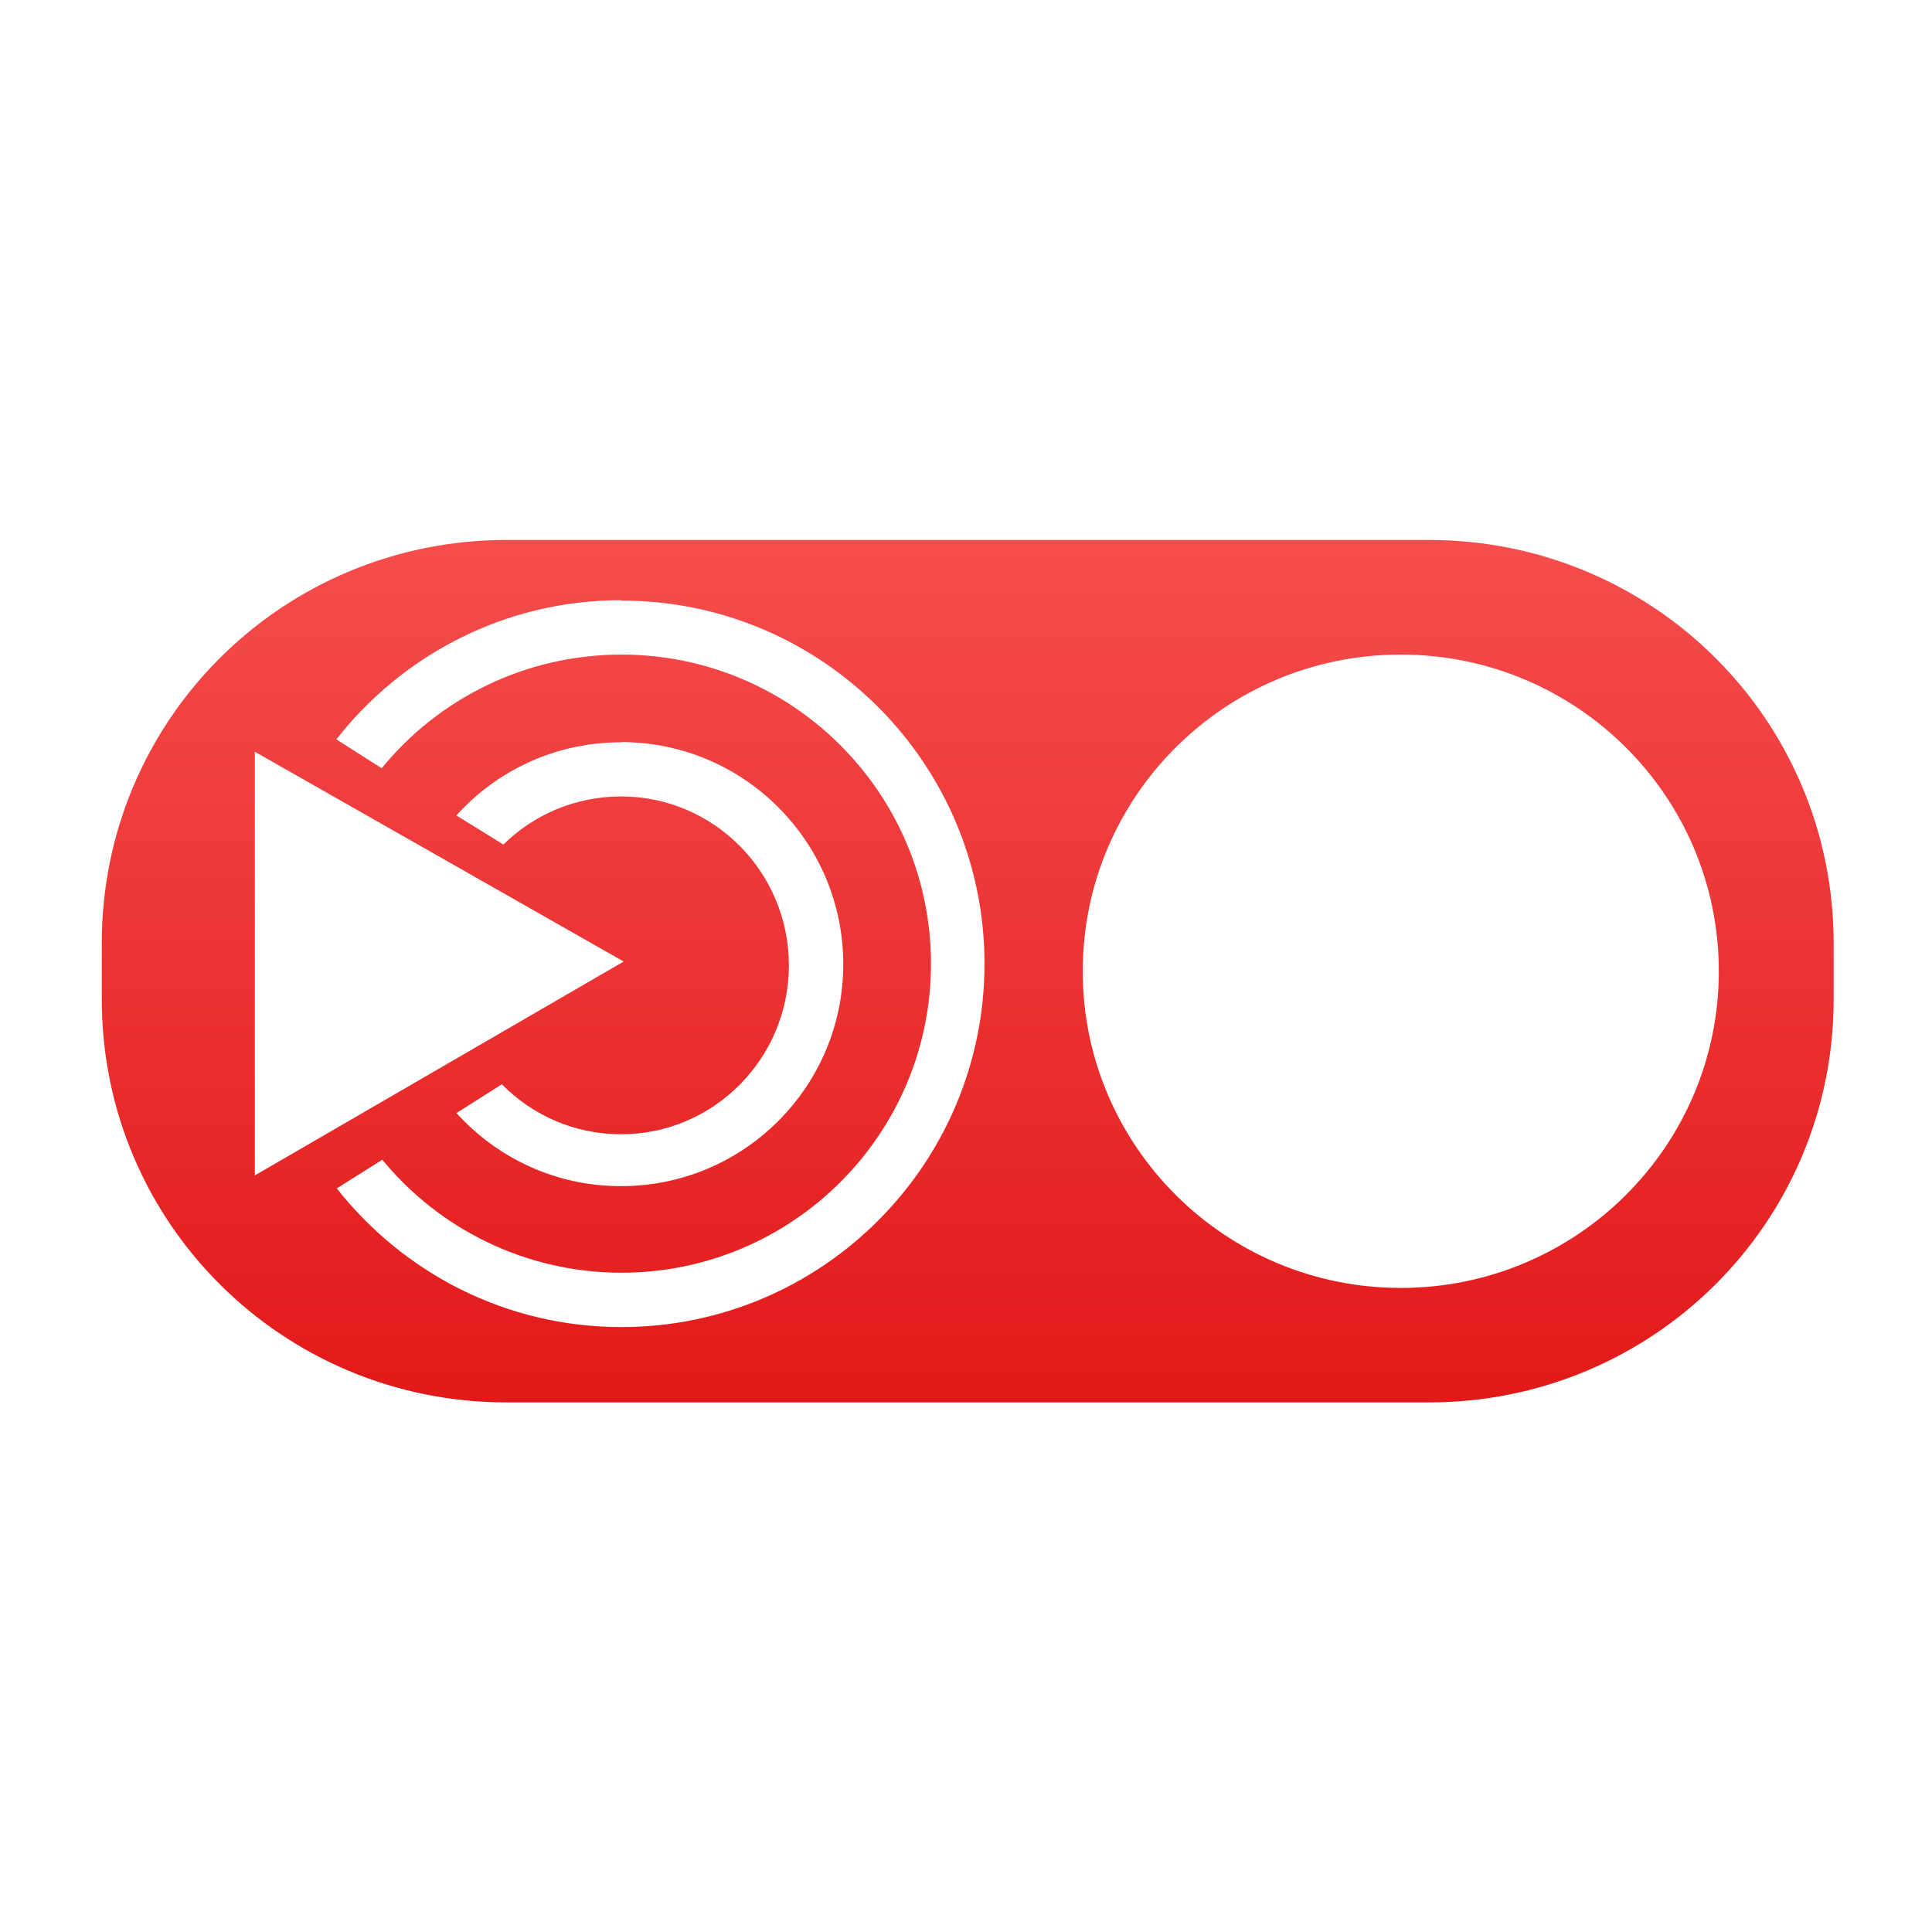 <svg xmlns="http://www.w3.org/2000/svg" xmlns:xlink="http://www.w3.org/1999/xlink" width="64" height="64" viewBox="0 0 64 64" version="1.1">
<defs> <linearGradient id="linear0" gradientUnits="userSpaceOnUse" x1="0" y1="0" x2="0" y2="1" gradientTransform="matrix(55.992,0,0,56,4.004,4)"> <stop offset="0" style="stop-color:#ff6666;stop-opacity:1;"/> <stop offset="1" style="stop-color:#d90000;stop-opacity:1;"/> </linearGradient> </defs>
<g id="surface1">
<path style=" stroke:none;fill-rule:nonzero;fill:url(#linear0);fill-opacity:1;" d="M 16.781 17.887 C 9.352 17.887 3.371 23.848 3.371 31.246 L 3.371 33.102 C 3.371 40.496 9.352 46.457 16.781 46.457 L 47.332 46.457 C 54.762 46.457 60.742 40.496 60.742 33.102 L 60.742 31.246 C 60.742 23.848 54.762 17.887 47.332 17.887 Z M 20.566 19.883 L 20.586 19.895 C 27.223 19.895 32.613 25.285 32.613 31.926 C 32.613 38.562 27.23 43.961 20.586 43.961 C 16.75 43.961 13.359 42.16 11.156 39.367 L 12.664 38.418 C 14.543 40.703 17.402 42.16 20.59 42.16 C 26.246 42.16 30.84 37.574 30.84 31.926 C 30.84 26.27 26.246 21.684 20.59 21.684 C 17.395 21.684 14.52 23.148 12.645 25.449 L 11.141 24.492 C 13.332 21.695 16.734 19.883 20.566 19.883 Z M 46.402 21.684 C 52.223 21.684 56.938 26.375 56.938 32.172 C 56.938 37.969 52.223 42.664 46.402 42.664 C 40.586 42.664 35.867 37.965 35.867 32.172 C 35.867 26.375 40.586 21.684 46.402 21.684 Z M 20.574 24.582 C 24.633 24.582 27.934 27.875 27.934 31.941 C 27.934 35.996 24.641 39.293 20.574 39.293 C 18.402 39.293 16.469 38.359 15.121 36.871 L 16.625 35.918 C 17.633 36.941 19.027 37.574 20.574 37.574 C 23.645 37.574 26.133 35.062 26.133 31.977 C 26.133 28.887 23.641 26.383 20.574 26.383 C 19.059 26.383 17.676 26.988 16.676 27.977 L 15.117 27.012 C 16.461 25.523 18.402 24.59 20.566 24.59 Z M 8.441 24.902 L 20.66 31.852 L 8.441 38.938 Z M 8.441 24.902 "/>
</g>
</svg>
